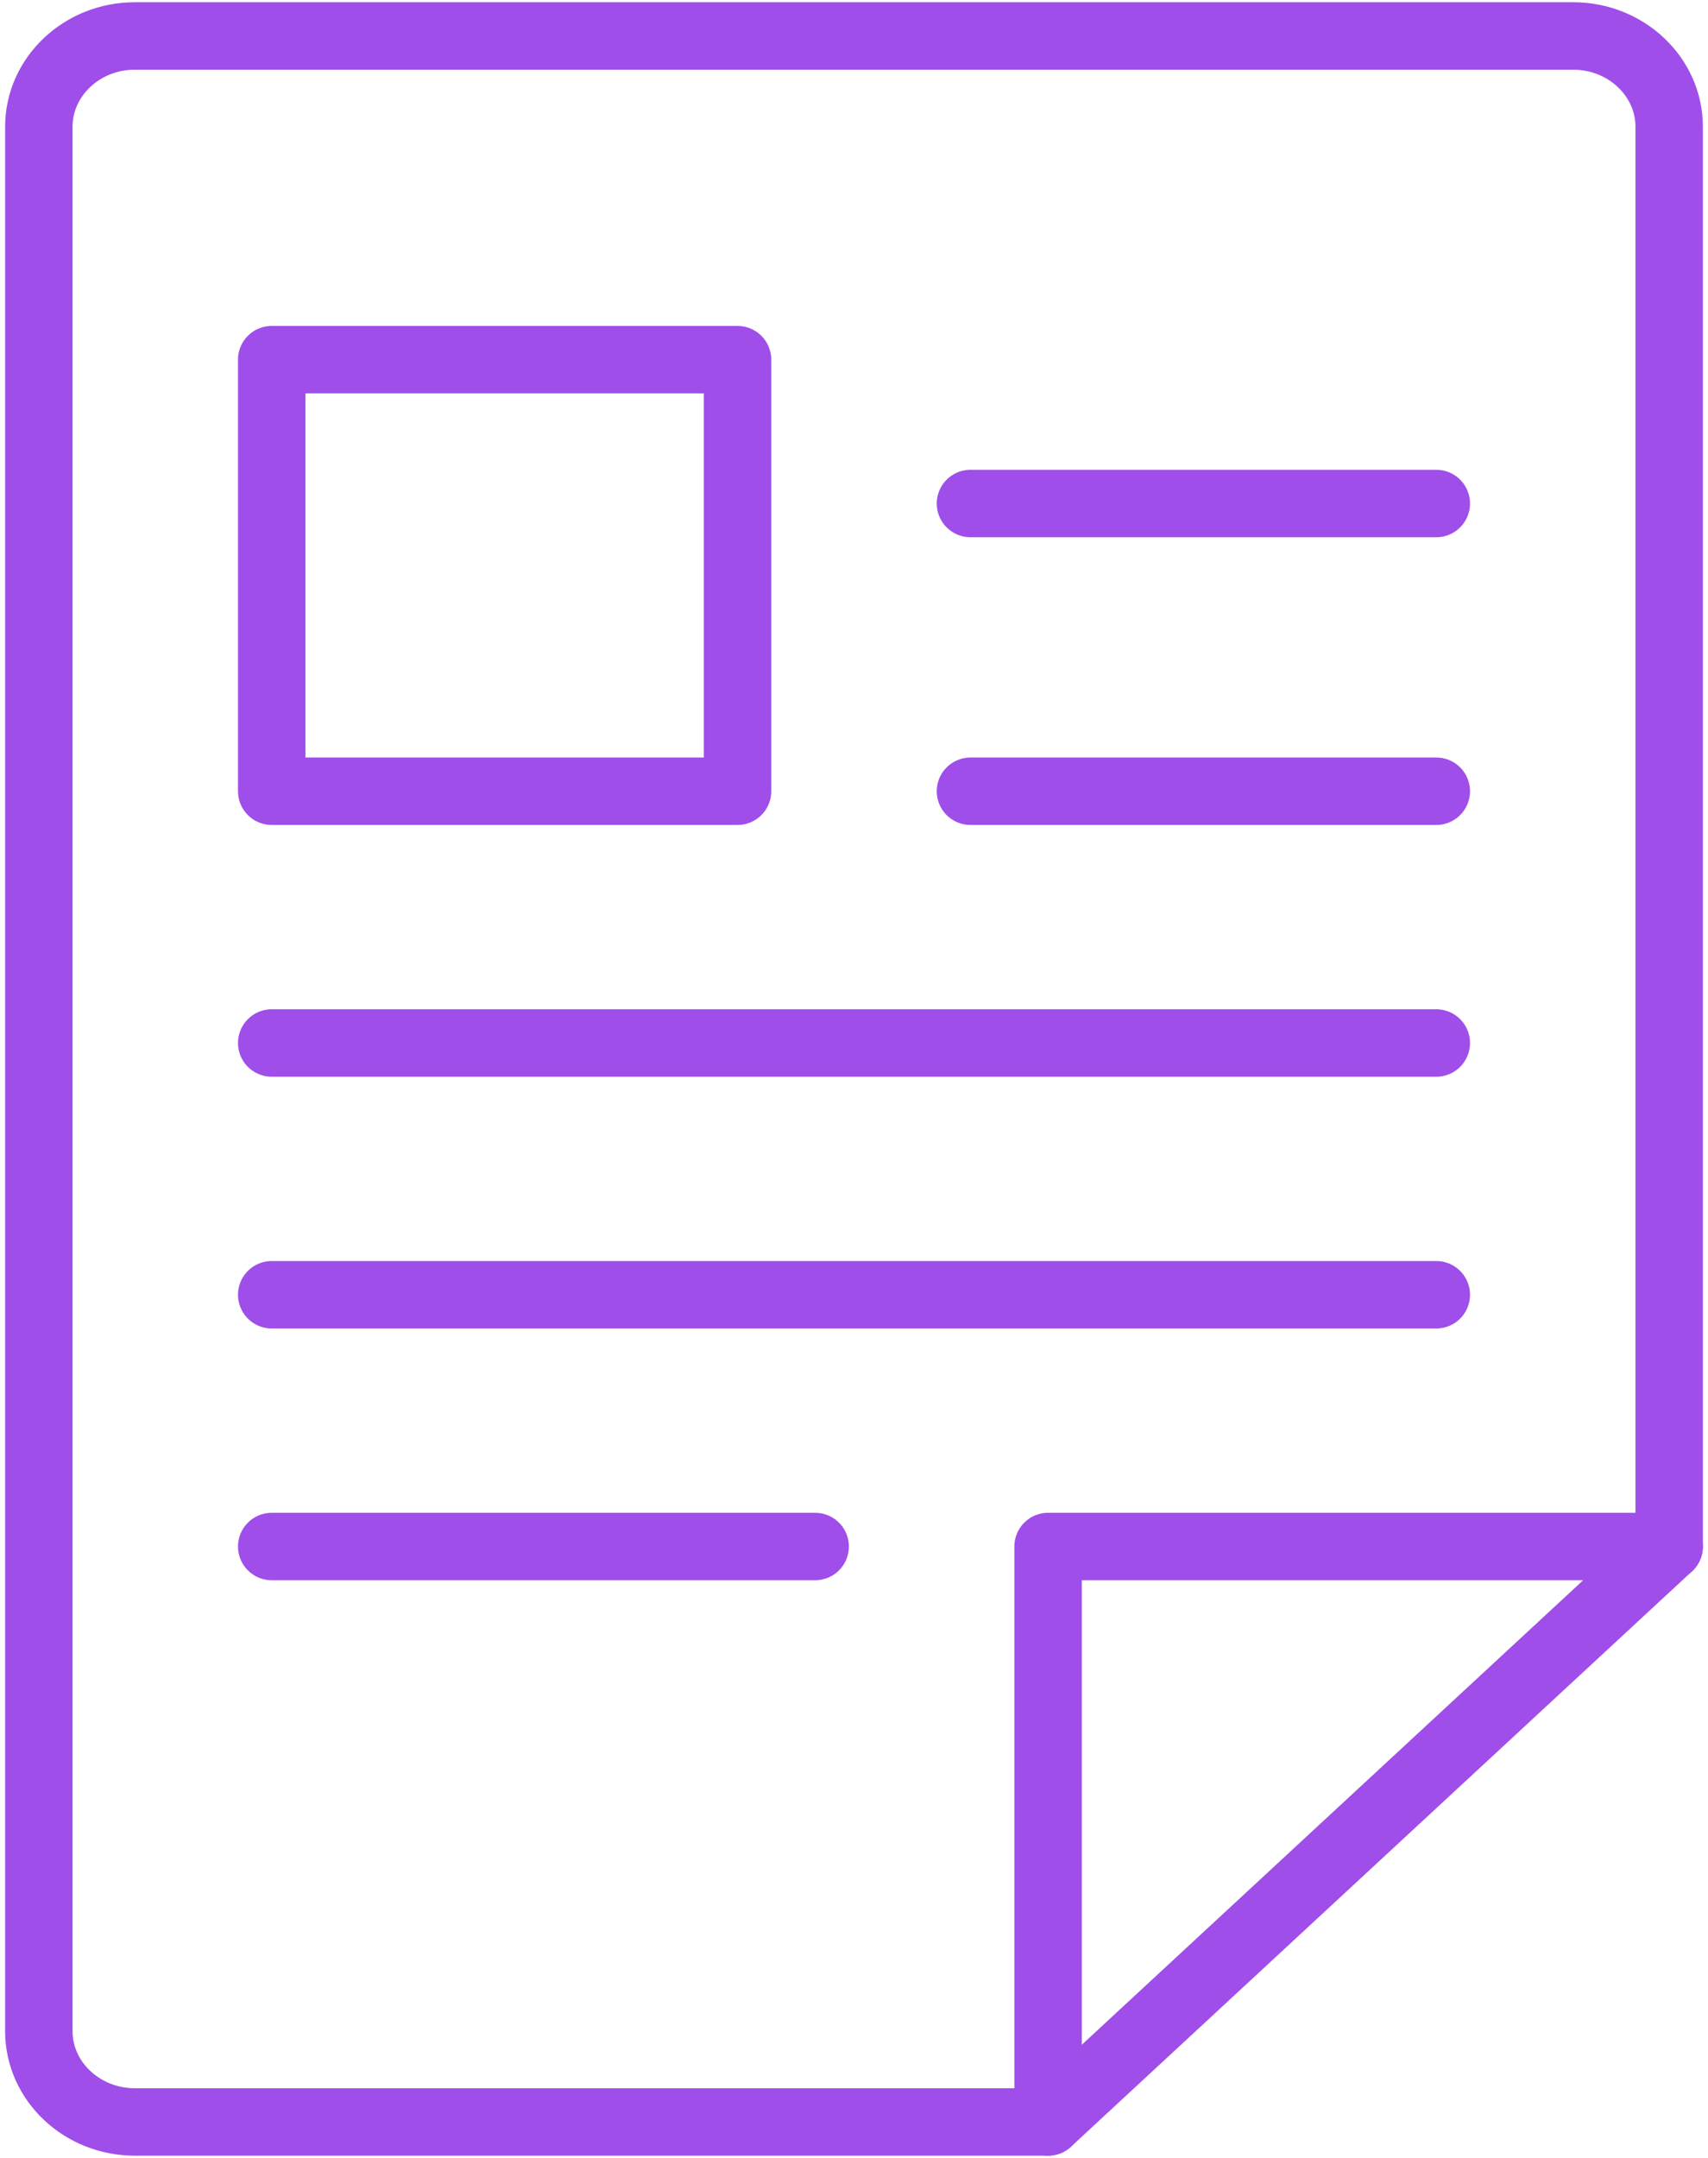 <svg width="38px" height="48px" viewBox="0 0 38 48" version="1.1" xmlns="http://www.w3.org/2000/svg" xmlns:xlink="http://www.w3.org/1999/xlink" xmlns:sketch="http://www.bohemiancoding.com/sketch/ns">
    <defs>
        <path id="path-1" d="M0,0 L38,0 L38,48 L0,48 L0,0 Z"></path>
    </defs>
    <g id="-Blog" stroke="none" stroke-width="1" fill="none" fill-rule="evenodd" sketch:type="MSPage">
        <g id="Taxonomy-view" sketch:type="MSArtboardGroup" transform="translate(-100, -1216)">
            <g id="Group" sketch:type="MSLayerGroup" transform="translate(100, 1216)">
                <path d="M37.136,34.4 L37.136,2.817 C37.136,1.708 36.177,0.8 35.002,0.8 L2.998,0.8 C1.823,0.8 0.864,1.708 0.864,2.817 L0.864,45.182 C0.864,46.292 1.823,47.2 2.998,47.2 L23.318,47.2" id="Stroke-1" stroke="#9F4EE9" stroke-width="1.5" stroke-linecap="round" stroke-linejoin="round" sketch:type="MSShapeGroup"></path>
                <path d="M37.136,34.4 L23.318,34.4 L23.318,47.2 L37.136,34.4 L37.136,34.4 Z" id="Stroke-3" stroke="#9F4EE9" stroke-width="1.5" stroke-linecap="round" stroke-linejoin="round" sketch:type="MSShapeGroup"></path>
                <mask id="mask-2" sketch:name="Clip 6" fill="white">
                    <use xlink:href="#path-1"></use>
                </mask>
                <g id="Clip-6"></g>
                <path d="M16.409,17.6 L6.045,17.6 L6.045,8 L16.409,8 L16.409,17.6 Z" id="Stroke-5" stroke="#9F4EE9" stroke-width="1.5" stroke-linecap="round" stroke-linejoin="round" sketch:type="MSShapeGroup" mask="url(#mask-2)"></path>
                <path d="M6.045,23.2 L31.955,23.2" id="Stroke-7" stroke="#9F4EE9" stroke-width="1.5" stroke-linecap="round" stroke-linejoin="round" sketch:type="MSShapeGroup" mask="url(#mask-2)"></path>
                <path d="M21.591,17.6 L31.955,17.6" id="Stroke-8" stroke="#9F4EE9" stroke-width="1.5" stroke-linecap="round" stroke-linejoin="round" sketch:type="MSShapeGroup" mask="url(#mask-2)"></path>
                <path d="M21.591,11.2 L31.955,11.2" id="Stroke-9" stroke="#9F4EE9" stroke-width="1.5" stroke-linecap="round" stroke-linejoin="round" sketch:type="MSShapeGroup" mask="url(#mask-2)"></path>
                <path d="M6.045,28.8 L31.955,28.8" id="Stroke-10" stroke="#9F4EE9" stroke-width="1.5" stroke-linecap="round" stroke-linejoin="round" sketch:type="MSShapeGroup" mask="url(#mask-2)"></path>
                <path d="M6.045,34.4 L18.136,34.4" id="Stroke-11" stroke="#9F4EE9" stroke-width="1.5" stroke-linecap="round" stroke-linejoin="round" sketch:type="MSShapeGroup" mask="url(#mask-2)"></path>
            </g>
        </g>
    </g>
</svg>
